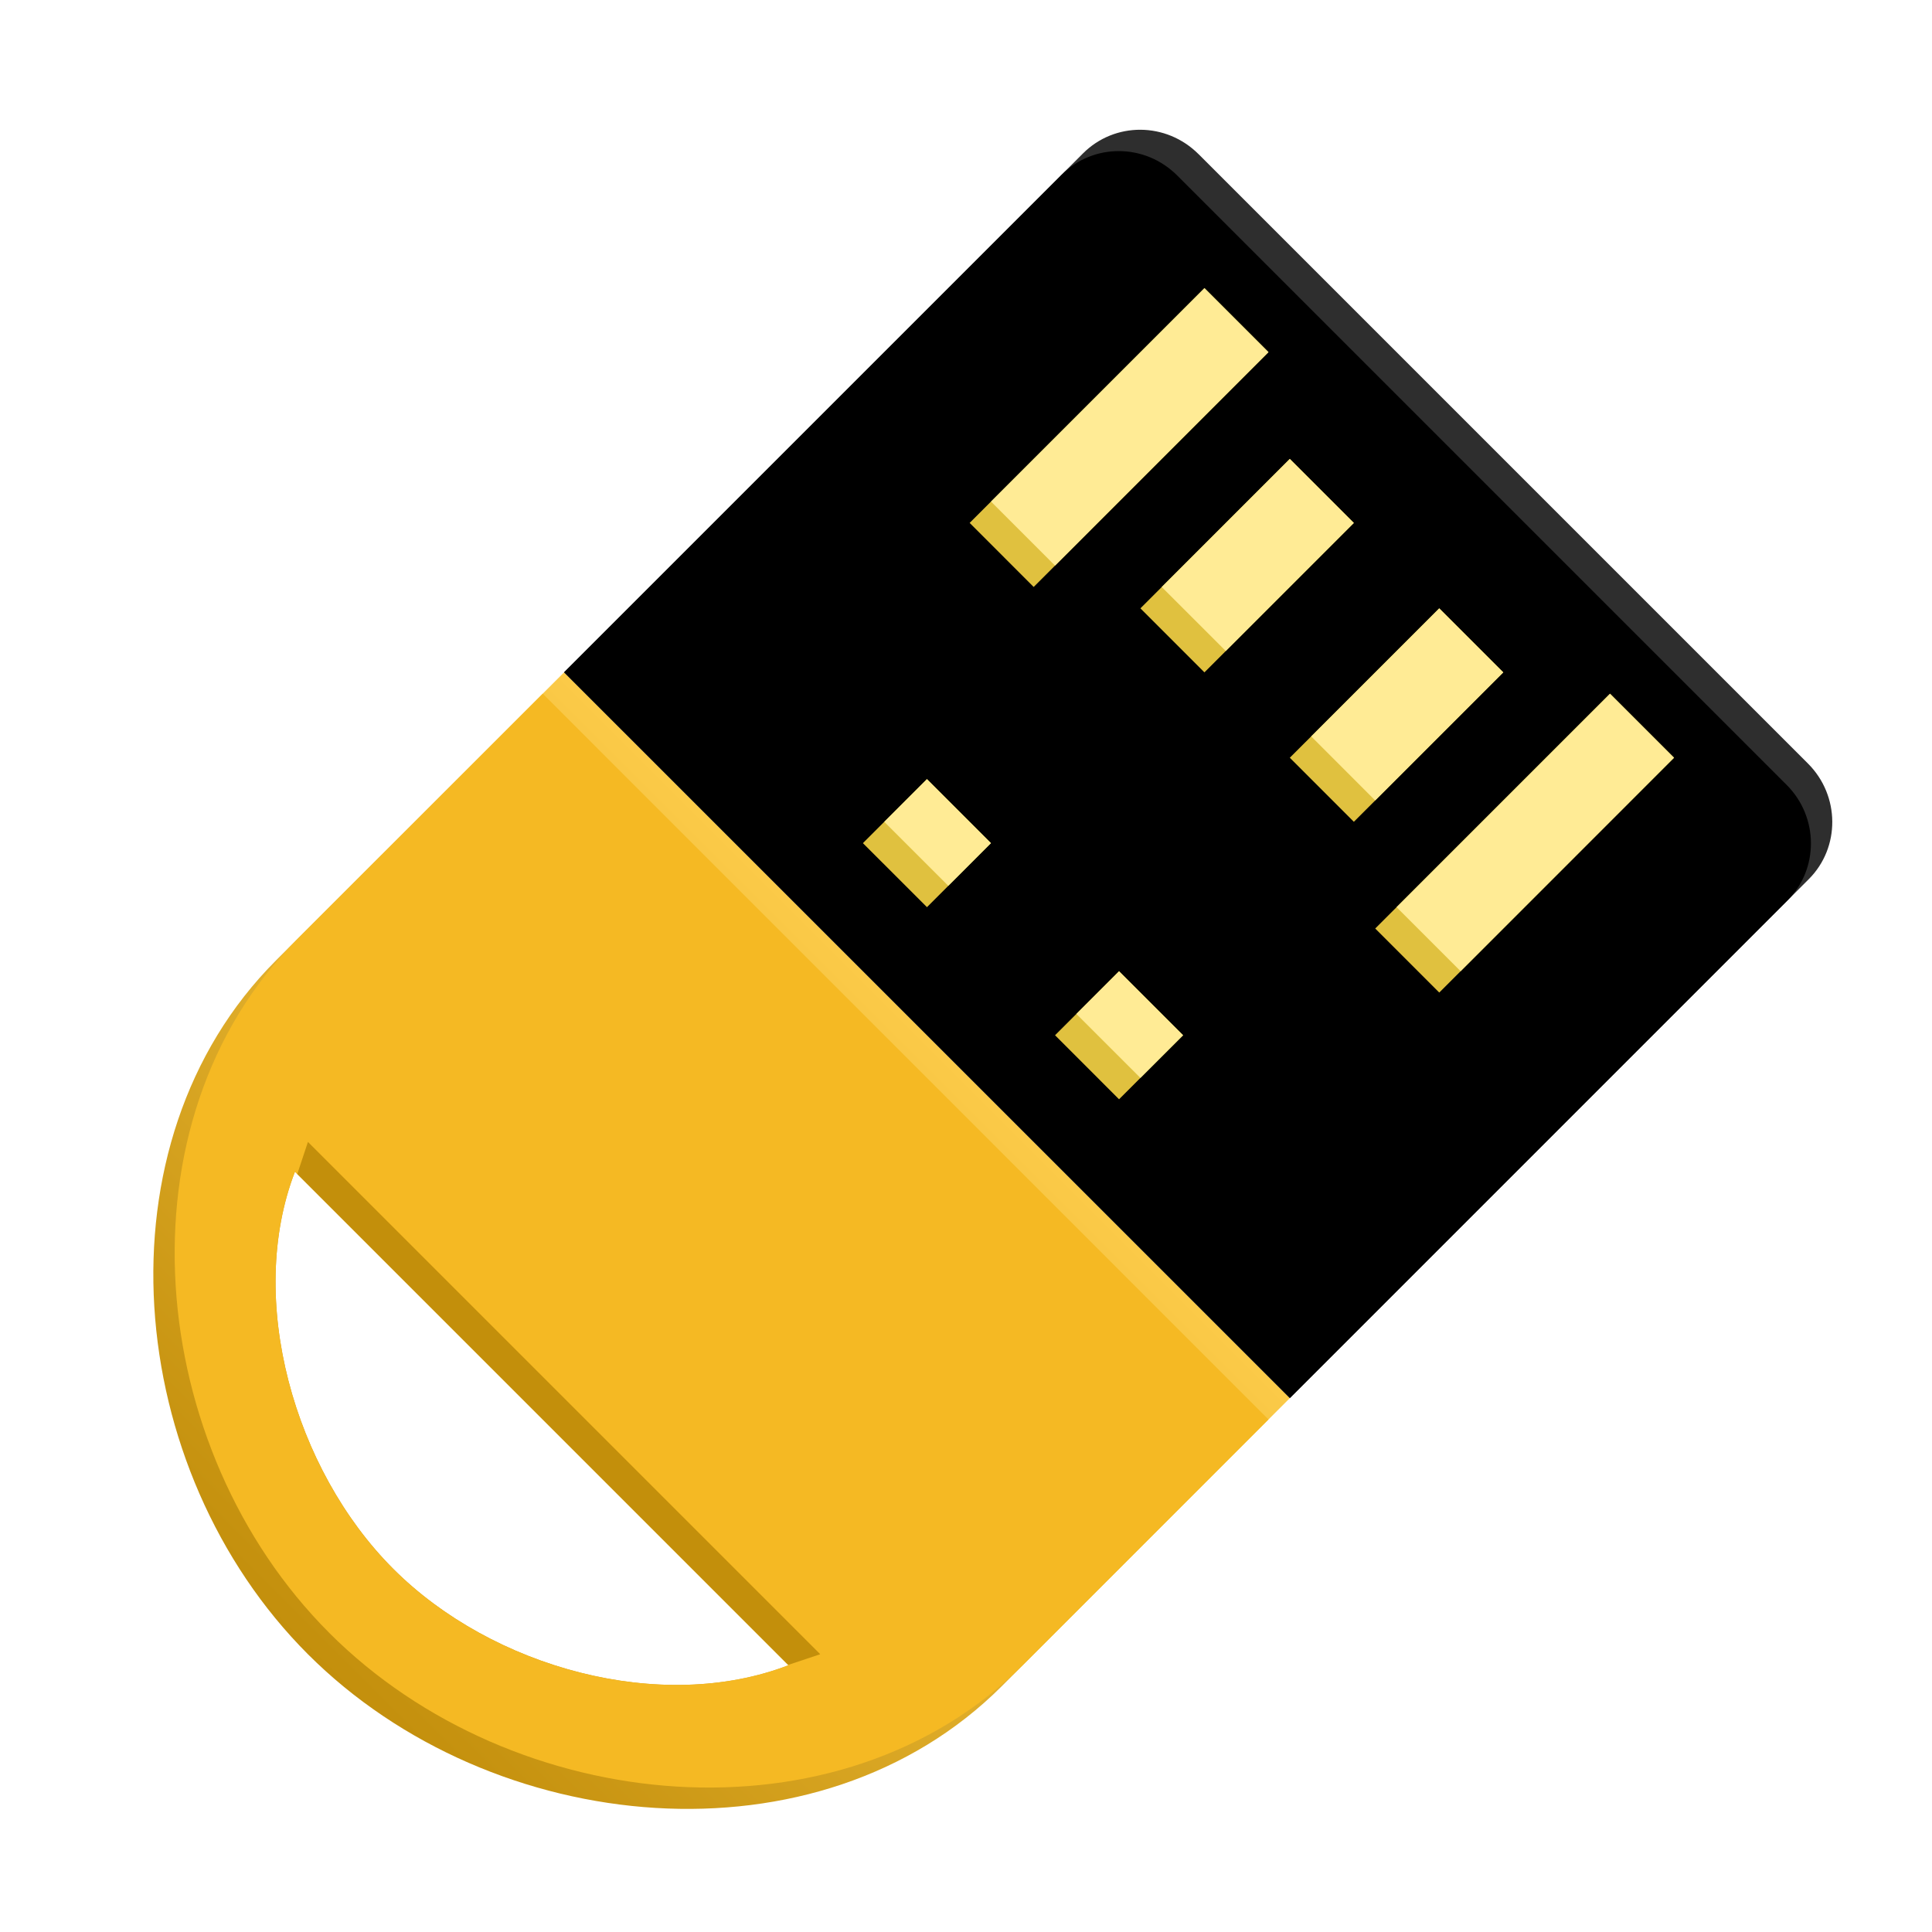 <svg width="64" height="64" version="1.1" viewBox="0 0 64 64" xmlns="http://www.w3.org/2000/svg"><title>深度启动盘制作工具-64px</title><defs><linearGradient id="b" x1="18.89" x2="18.89" y1="31.45" y2="62.851" gradientTransform="rotate(45 20.454 43.545) scale(1.083 .924)" gradientUnits="userSpaceOnUse"><stop stop-color="#FBCA48" offset="0"/><stop stop-color="#C38F0C" offset="1"/></linearGradient><filter id="a" color-interpolation-filters="sRGB"><feFlood flood-color="#000" flood-opacity=".196" result="flood"/><feComposite in="flood" in2="SourceGraphic" operator="in" result="composite1"/><feGaussianBlur in="composite1" result="blur" stdDeviation="1"/><feOffset dx="0" dy="1" result="offset"/><feComposite in="SourceGraphic" in2="offset" result="composite2"/></filter></defs><g fill-rule="evenodd" filter="url(#a)"><path d="M10.201 53.799c-6.108-6.108-7.111-16.93-1.058-22.984l9.543-9.543 24.042 24.042-9.543 9.543c-6.054 6.055-16.875 5.052-22.984-1.058zm2.827-2.827c-3.29-3.29-4.883-8.938-3.257-13.157l16.348 16.348c-4.222 1.624-9.808.091-13.091-3.191z" fill="url(#b)"/><path d="M10.908 53.092C4.8 46.984 3.797 36.162 9.85 30.108l8.13-8.129L42.02 46.021l-8.129 8.129c-6.054 6.055-16.875 5.052-22.984-1.058zM9.771 37.815l16.347 16.348c-4.22 1.624-9.808.091-13.09-3.192-3.29-3.289-4.883-8.937-3.258-13.156z" fill="#f5b923"/><path d="M39.705 4.107l20.188 20.188c1.064 1.064 1.07 2.784.026 3.827L42.73 45.313 18.685 21.271l17.191-17.19c1.05-1.05 2.756-1.046 3.828.026z" fill="#2e2e2e"/><path d="M38.998 4.814l20.188 20.188c1.064 1.064 1.07 2.784.026 3.827L42.728 45.313 18.686 21.271 35.17 4.787c1.05-1.05 2.756-1.044 3.828.027z"/><path d="M39.899 8.544l2.121 2.121-7.778 7.779-2.121-2.122zM53.334 21.98l2.121 2.121-7.778 7.779-2.121-2.122zm-10.607-7.778l2.121 2.121-4.95 4.95-2.12-2.121zm4.95 4.95l2.121 2.121-4.95 4.95-2.121-2.122zm-14.85 7.778l-2.12 2.121-2.122-2.121 2.121-2.121zm6.365 6.364l-2.122 2.121-2.12-2.121 2.12-2.121z" fill="#e0c13f"/><path d="M39.899 8.544l2.121 2.121-7.07 7.072-2.122-2.122zM53.334 21.98l2.121 2.121-7.07 7.072-2.122-2.122zm-10.607-7.778l2.121 2.121-4.242 4.243-2.122-2.121zm4.95 4.95l2.121 2.121-4.243 4.243-2.12-2.122zm-14.85 7.778l-1.413 1.414-2.122-2.121 1.414-1.414zm6.365 6.364l-1.414 1.414-2.122-2.121 1.414-1.414z" fill="#ffeb95"/><path fill="#c38f0b" d="M10.201 36.828l16.97 16.97-1.06.354L9.848 37.89z"/></g></svg>